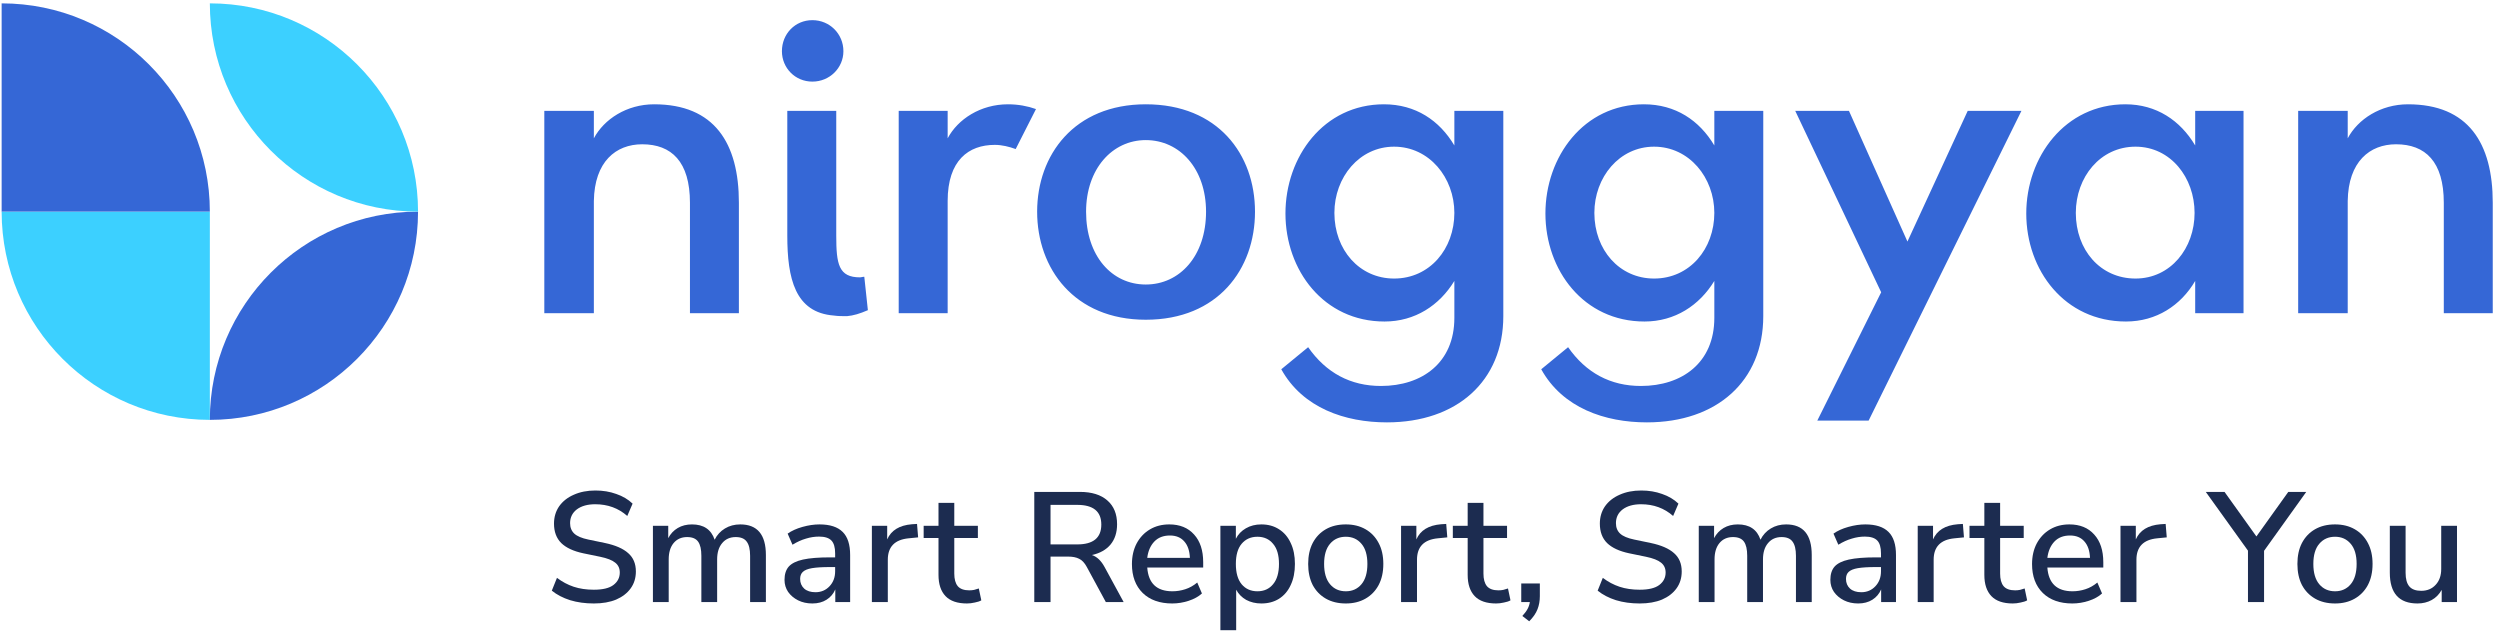 <svg width="160" height="41" viewBox="0 0 160 41" fill="none" xmlns="http://www.w3.org/2000/svg">
<path d="M13.43 13.544V26.872C6.073 26.872 0.105 20.903 0.105 13.544H13.43Z" fill="#3CD0FF"/>
<path d="M13.43 13.544H0.105V0.215C7.463 0.215 13.43 6.184 13.43 13.544Z" fill="#3567D6"/>
<path d="M26.754 13.544C26.754 20.903 20.787 26.872 13.43 26.872C13.43 19.513 19.397 13.544 26.754 13.544Z" fill="#3567D6"/>
<path d="M26.754 13.544C19.397 13.544 13.43 7.575 13.43 0.215C20.787 0.215 26.754 6.184 26.754 13.544Z" fill="#3CD0FF"/>
<path d="M38.006 38.622C37.453 38.622 36.946 38.552 36.486 38.412C36.026 38.265 35.636 38.062 35.316 37.802L35.646 36.982C35.98 37.235 36.336 37.425 36.716 37.552C37.096 37.678 37.526 37.742 38.006 37.742C38.573 37.742 38.99 37.642 39.256 37.442C39.53 37.235 39.666 36.968 39.666 36.642C39.666 36.375 39.57 36.165 39.376 36.012C39.183 35.852 38.86 35.725 38.406 35.632L37.336 35.412C36.703 35.278 36.23 35.058 35.916 34.752C35.61 34.445 35.456 34.032 35.456 33.512C35.456 33.092 35.566 32.722 35.786 32.402C36.013 32.082 36.326 31.835 36.726 31.662C37.126 31.482 37.586 31.392 38.106 31.392C38.586 31.392 39.03 31.465 39.436 31.612C39.85 31.752 40.2 31.958 40.486 32.232L40.146 33.022C39.58 32.522 38.896 32.272 38.096 32.272C37.603 32.272 37.21 32.382 36.916 32.602C36.63 32.822 36.486 33.115 36.486 33.482C36.486 33.762 36.576 33.985 36.756 34.152C36.936 34.318 37.236 34.445 37.656 34.532L38.716 34.752C39.383 34.892 39.88 35.108 40.206 35.402C40.533 35.688 40.696 36.078 40.696 36.572C40.696 36.985 40.586 37.345 40.366 37.652C40.146 37.958 39.836 38.198 39.436 38.372C39.036 38.538 38.56 38.622 38.006 38.622Z" fill="#1C2C50"/>
<path d="M41.787 38.532V33.652H42.767V34.442C42.914 34.162 43.117 33.945 43.377 33.792C43.637 33.638 43.94 33.562 44.287 33.562C45.034 33.562 45.517 33.888 45.737 34.542C45.89 34.235 46.11 33.995 46.397 33.822C46.684 33.648 47.01 33.562 47.377 33.562C48.47 33.562 49.017 34.215 49.017 35.522V38.532H48.007V35.572C48.007 35.158 47.934 34.855 47.787 34.662C47.647 34.468 47.414 34.372 47.087 34.372C46.72 34.372 46.43 34.502 46.217 34.762C46.004 35.015 45.897 35.362 45.897 35.802V38.532H44.887V35.572C44.887 35.158 44.817 34.855 44.677 34.662C44.537 34.468 44.304 34.372 43.977 34.372C43.61 34.372 43.32 34.502 43.107 34.762C42.9 35.015 42.797 35.362 42.797 35.802V38.532H41.787Z" fill="#1C2C50"/>
<path d="M51.989 38.622C51.649 38.622 51.346 38.555 51.079 38.422C50.813 38.288 50.599 38.108 50.439 37.882C50.286 37.655 50.209 37.398 50.209 37.112C50.209 36.752 50.299 36.468 50.479 36.262C50.666 36.055 50.969 35.905 51.389 35.812C51.816 35.718 52.389 35.672 53.109 35.672H53.449V35.412C53.449 35.032 53.369 34.758 53.209 34.592C53.049 34.425 52.786 34.342 52.419 34.342C52.139 34.342 51.859 34.385 51.579 34.472C51.299 34.552 51.013 34.682 50.719 34.862L50.409 34.152C50.663 33.972 50.979 33.828 51.359 33.722C51.739 33.615 52.103 33.562 52.449 33.562C53.116 33.562 53.609 33.722 53.929 34.042C54.249 34.355 54.409 34.848 54.409 35.522V38.532H53.459V37.722C53.339 38.002 53.153 38.222 52.899 38.382C52.646 38.542 52.343 38.622 51.989 38.622ZM52.189 37.902C52.549 37.902 52.849 37.775 53.089 37.522C53.329 37.268 53.449 36.948 53.449 36.562V36.292H53.119C52.633 36.292 52.249 36.315 51.969 36.362C51.696 36.408 51.499 36.488 51.379 36.602C51.266 36.708 51.209 36.858 51.209 37.052C51.209 37.305 51.296 37.512 51.469 37.672C51.643 37.825 51.883 37.902 52.189 37.902Z" fill="#1C2C50"/>
<path d="M55.8 38.532V33.652H56.78V34.522C57.034 33.942 57.56 33.618 58.36 33.552L58.69 33.532L58.76 34.392L58.15 34.452C57.264 34.538 56.82 34.995 56.82 35.822V38.532H55.8Z" fill="#1C2C50"/>
<path d="M61.884 38.622C61.271 38.622 60.814 38.465 60.514 38.152C60.214 37.838 60.064 37.385 60.064 36.792V34.432H59.114V33.652H60.064V32.182H61.074V33.652H62.584V34.432H61.074V36.712C61.074 37.065 61.148 37.332 61.294 37.512C61.448 37.692 61.694 37.782 62.034 37.782C62.141 37.782 62.244 37.772 62.344 37.752C62.444 37.725 62.544 37.695 62.644 37.662L62.804 38.422C62.704 38.482 62.564 38.528 62.384 38.562C62.211 38.602 62.044 38.622 61.884 38.622Z" fill="#1C2C50"/>
<path d="M66.194 38.532V31.482H69.114C69.874 31.482 70.46 31.665 70.874 32.032C71.287 32.392 71.493 32.898 71.493 33.552C71.493 34.078 71.353 34.512 71.073 34.852C70.793 35.185 70.397 35.408 69.883 35.522C70.204 35.628 70.474 35.885 70.694 36.292L71.913 38.532H70.773L69.553 36.282C69.413 36.022 69.25 35.848 69.064 35.762C68.883 35.668 68.65 35.622 68.364 35.622H67.234V38.532H66.194ZM67.234 34.842H68.944C69.97 34.842 70.484 34.418 70.484 33.572C70.484 32.732 69.97 32.312 68.944 32.312H67.234V34.842Z" fill="#1C2C50"/>
<path d="M75.024 38.622C74.224 38.622 73.594 38.398 73.134 37.952C72.674 37.498 72.444 36.882 72.444 36.102C72.444 35.602 72.544 35.162 72.744 34.782C72.951 34.395 73.234 34.095 73.594 33.882C73.954 33.668 74.367 33.562 74.834 33.562C75.507 33.562 76.037 33.778 76.424 34.212C76.811 34.638 77.004 35.228 77.004 35.982V36.322H73.424C73.497 37.335 74.034 37.842 75.034 37.842C75.314 37.842 75.587 37.798 75.854 37.712C76.127 37.625 76.384 37.482 76.624 37.282L76.924 37.982C76.704 38.182 76.421 38.338 76.074 38.452C75.727 38.565 75.377 38.622 75.024 38.622ZM74.874 34.272C74.454 34.272 74.121 34.402 73.874 34.662C73.627 34.922 73.477 35.268 73.424 35.702H76.154C76.134 35.248 76.014 34.898 75.794 34.652C75.574 34.398 75.267 34.272 74.874 34.272Z" fill="#1C2C50"/>
<path d="M78.105 40.332V33.652H79.095V34.482C79.235 34.202 79.448 33.978 79.735 33.812C80.022 33.645 80.352 33.562 80.725 33.562C81.158 33.562 81.535 33.665 81.855 33.872C82.182 34.078 82.432 34.372 82.605 34.752C82.785 35.125 82.875 35.572 82.875 36.092C82.875 36.612 82.785 37.062 82.605 37.442C82.432 37.822 82.182 38.115 81.855 38.322C81.535 38.522 81.158 38.622 80.725 38.622C80.365 38.622 80.042 38.545 79.755 38.392C79.475 38.232 79.262 38.015 79.115 37.742V40.332H78.105ZM80.475 37.842C80.895 37.842 81.228 37.692 81.475 37.392C81.728 37.092 81.855 36.658 81.855 36.092C81.855 35.525 81.728 35.095 81.475 34.802C81.228 34.502 80.895 34.352 80.475 34.352C80.055 34.352 79.718 34.502 79.465 34.802C79.218 35.095 79.095 35.525 79.095 36.092C79.095 36.658 79.218 37.092 79.465 37.392C79.718 37.692 80.055 37.842 80.475 37.842Z" fill="#1C2C50"/>
<path d="M86.133 38.622C85.64 38.622 85.213 38.518 84.853 38.312C84.493 38.105 84.213 37.815 84.013 37.442C83.82 37.062 83.723 36.612 83.723 36.092C83.723 35.572 83.82 35.125 84.013 34.752C84.213 34.372 84.493 34.078 84.853 33.872C85.213 33.665 85.64 33.562 86.133 33.562C86.613 33.562 87.033 33.665 87.393 33.872C87.753 34.078 88.033 34.372 88.233 34.752C88.433 35.125 88.533 35.572 88.533 36.092C88.533 36.612 88.433 37.062 88.233 37.442C88.033 37.815 87.753 38.105 87.393 38.312C87.033 38.518 86.613 38.622 86.133 38.622ZM86.133 37.842C86.546 37.842 86.88 37.692 87.133 37.392C87.386 37.092 87.513 36.658 87.513 36.092C87.513 35.525 87.386 35.095 87.133 34.802C86.88 34.502 86.546 34.352 86.133 34.352C85.713 34.352 85.376 34.502 85.123 34.802C84.87 35.095 84.743 35.525 84.743 36.092C84.743 36.658 84.87 37.092 85.123 37.392C85.376 37.692 85.713 37.842 86.133 37.842Z" fill="#1C2C50"/>
<path d="M89.668 38.532V33.652H90.647V34.522C90.901 33.942 91.427 33.618 92.228 33.552L92.558 33.532L92.627 34.392L92.017 34.452C91.131 34.538 90.688 34.995 90.688 35.822V38.532H89.668Z" fill="#1C2C50"/>
<path d="M95.751 38.622C95.138 38.622 94.681 38.465 94.381 38.152C94.081 37.838 93.931 37.385 93.931 36.792V34.432H92.981V33.652H93.931V32.182H94.941V33.652H96.451V34.432H94.941V36.712C94.941 37.065 95.015 37.332 95.161 37.512C95.315 37.692 95.561 37.782 95.901 37.782C96.008 37.782 96.111 37.772 96.211 37.752C96.311 37.725 96.411 37.695 96.511 37.662L96.671 38.422C96.571 38.482 96.431 38.528 96.251 38.562C96.078 38.602 95.911 38.622 95.751 38.622Z" fill="#1C2C50"/>
<path d="M97.87 39.762L97.43 39.422C97.583 39.255 97.697 39.102 97.77 38.962C97.843 38.822 97.89 38.678 97.91 38.532H97.36V37.342H98.55V38.152C98.55 38.458 98.5 38.738 98.4 38.992C98.3 39.252 98.123 39.508 97.87 39.762Z" fill="#1C2C50"/>
<path d="M104.94 38.622C104.387 38.622 103.88 38.552 103.42 38.412C102.96 38.265 102.57 38.062 102.25 37.802L102.58 36.982C102.913 37.235 103.27 37.425 103.65 37.552C104.03 37.678 104.46 37.742 104.94 37.742C105.507 37.742 105.923 37.642 106.19 37.442C106.463 37.235 106.6 36.968 106.6 36.642C106.6 36.375 106.503 36.165 106.31 36.012C106.117 35.852 105.793 35.725 105.34 35.632L104.27 35.412C103.637 35.278 103.163 35.058 102.85 34.752C102.543 34.445 102.39 34.032 102.39 33.512C102.39 33.092 102.5 32.722 102.72 32.402C102.947 32.082 103.26 31.835 103.66 31.662C104.06 31.482 104.52 31.392 105.04 31.392C105.52 31.392 105.963 31.465 106.37 31.612C106.783 31.752 107.133 31.958 107.42 32.232L107.08 33.022C106.513 32.522 105.83 32.272 105.03 32.272C104.537 32.272 104.143 32.382 103.85 32.602C103.563 32.822 103.42 33.115 103.42 33.482C103.42 33.762 103.51 33.985 103.69 34.152C103.87 34.318 104.17 34.445 104.59 34.532L105.65 34.752C106.317 34.892 106.813 35.108 107.14 35.402C107.467 35.688 107.63 36.078 107.63 36.572C107.63 36.985 107.52 37.345 107.3 37.652C107.08 37.958 106.77 38.198 106.37 38.372C105.97 38.538 105.493 38.622 104.94 38.622Z" fill="#1C2C50"/>
<path d="M108.721 38.532V33.652H109.701V34.442C109.847 34.162 110.051 33.945 110.311 33.792C110.571 33.638 110.874 33.562 111.221 33.562C111.967 33.562 112.451 33.888 112.671 34.542C112.824 34.235 113.044 33.995 113.331 33.822C113.617 33.648 113.944 33.562 114.311 33.562C115.404 33.562 115.951 34.215 115.951 35.522V38.532H114.941V35.572C114.941 35.158 114.867 34.855 114.721 34.662C114.581 34.468 114.347 34.372 114.021 34.372C113.654 34.372 113.364 34.502 113.151 34.762C112.937 35.015 112.831 35.362 112.831 35.802V38.532H111.821V35.572C111.821 35.158 111.751 34.855 111.611 34.662C111.471 34.468 111.237 34.372 110.911 34.372C110.544 34.372 110.254 34.502 110.041 34.762C109.834 35.015 109.731 35.362 109.731 35.802V38.532H108.721Z" fill="#1C2C50"/>
<path d="M118.923 38.622C118.583 38.622 118.279 38.555 118.013 38.422C117.746 38.288 117.533 38.108 117.373 37.882C117.219 37.655 117.143 37.398 117.143 37.112C117.143 36.752 117.233 36.468 117.413 36.262C117.599 36.055 117.903 35.905 118.323 35.812C118.749 35.718 119.323 35.672 120.043 35.672H120.383V35.412C120.383 35.032 120.303 34.758 120.143 34.592C119.983 34.425 119.719 34.342 119.353 34.342C119.073 34.342 118.793 34.385 118.513 34.472C118.233 34.552 117.946 34.682 117.653 34.862L117.343 34.152C117.596 33.972 117.913 33.828 118.293 33.722C118.673 33.615 119.036 33.562 119.383 33.562C120.049 33.562 120.543 33.722 120.863 34.042C121.183 34.355 121.343 34.848 121.343 35.522V38.532H120.393V37.722C120.273 38.002 120.086 38.222 119.833 38.382C119.579 38.542 119.276 38.622 118.923 38.622ZM119.123 37.902C119.483 37.902 119.783 37.775 120.023 37.522C120.263 37.268 120.383 36.948 120.383 36.562V36.292H120.053C119.566 36.292 119.183 36.315 118.903 36.362C118.629 36.408 118.433 36.488 118.313 36.602C118.199 36.708 118.143 36.858 118.143 37.052C118.143 37.305 118.229 37.512 118.403 37.672C118.576 37.825 118.816 37.902 119.123 37.902Z" fill="#1C2C50"/>
<path d="M122.734 38.532V33.652H123.714V34.522C123.967 33.942 124.494 33.618 125.294 33.552L125.624 33.532L125.694 34.392L125.084 34.452C124.197 34.538 123.754 34.995 123.754 35.822V38.532H122.734Z" fill="#1C2C50"/>
<path d="M128.818 38.622C128.204 38.622 127.748 38.465 127.448 38.152C127.148 37.838 126.998 37.385 126.998 36.792V34.432H126.048V33.652H126.998V32.182H128.008V33.652H129.518V34.432H128.008V36.712C128.008 37.065 128.081 37.332 128.228 37.512C128.381 37.692 128.628 37.782 128.968 37.782C129.074 37.782 129.178 37.772 129.278 37.752C129.378 37.725 129.478 37.695 129.578 37.662L129.738 38.422C129.638 38.482 129.498 38.528 129.318 38.562C129.144 38.602 128.978 38.622 128.818 38.622Z" fill="#1C2C50"/>
<path d="M132.631 38.622C131.831 38.622 131.201 38.398 130.741 37.952C130.281 37.498 130.051 36.882 130.051 36.102C130.051 35.602 130.151 35.162 130.351 34.782C130.558 34.395 130.841 34.095 131.201 33.882C131.561 33.668 131.975 33.562 132.441 33.562C133.115 33.562 133.645 33.778 134.031 34.212C134.418 34.638 134.611 35.228 134.611 35.982V36.322H131.031C131.105 37.335 131.641 37.842 132.641 37.842C132.921 37.842 133.195 37.798 133.461 37.712C133.735 37.625 133.991 37.482 134.231 37.282L134.531 37.982C134.311 38.182 134.028 38.338 133.681 38.452C133.335 38.565 132.985 38.622 132.631 38.622ZM132.481 34.272C132.061 34.272 131.728 34.402 131.481 34.662C131.235 34.922 131.085 35.268 131.031 35.702H133.761C133.741 35.248 133.621 34.898 133.401 34.652C133.181 34.398 132.875 34.272 132.481 34.272Z" fill="#1C2C50"/>
<path d="M135.712 38.532V33.652H136.692V34.522C136.946 33.942 137.472 33.618 138.272 33.552L138.602 33.532L138.672 34.392L138.062 34.452C137.176 34.538 136.732 34.995 136.732 35.822V38.532H135.712Z" fill="#1C2C50"/>
<path d="M143.87 38.532V35.242L141.17 31.482H142.37L144.41 34.332L146.45 31.482H147.6L144.9 35.252V38.532H143.87Z" fill="#1C2C50"/>
<path d="M149.444 38.622C148.95 38.622 148.524 38.518 148.164 38.312C147.804 38.105 147.524 37.815 147.324 37.442C147.13 37.062 147.034 36.612 147.034 36.092C147.034 35.572 147.13 35.125 147.324 34.752C147.524 34.372 147.804 34.078 148.164 33.872C148.524 33.665 148.95 33.562 149.444 33.562C149.924 33.562 150.344 33.665 150.704 33.872C151.064 34.078 151.344 34.372 151.544 34.752C151.744 35.125 151.844 35.572 151.844 36.092C151.844 36.612 151.744 37.062 151.544 37.442C151.344 37.815 151.064 38.105 150.704 38.312C150.344 38.518 149.924 38.622 149.444 38.622ZM149.444 37.842C149.857 37.842 150.19 37.692 150.444 37.392C150.697 37.092 150.824 36.658 150.824 36.092C150.824 35.525 150.697 35.095 150.444 34.802C150.19 34.502 149.857 34.352 149.444 34.352C149.024 34.352 148.687 34.502 148.434 34.802C148.18 35.095 148.054 35.525 148.054 36.092C148.054 36.658 148.18 37.092 148.434 37.392C148.687 37.692 149.024 37.842 149.444 37.842Z" fill="#1C2C50"/>
<path d="M154.718 38.622C153.538 38.622 152.948 37.965 152.948 36.652V33.652H153.958V36.662C153.958 37.055 154.038 37.345 154.198 37.532C154.358 37.718 154.611 37.812 154.958 37.812C155.338 37.812 155.645 37.685 155.878 37.432C156.118 37.178 156.238 36.838 156.238 36.412V33.652H157.248V38.532H156.268V37.752C156.108 38.038 155.895 38.255 155.628 38.402C155.361 38.548 155.058 38.622 154.718 38.622Z" fill="#1C2C50"/>
<path d="M38.007 12.862C38.045 10.341 39.42 9.234 41.101 9.234C42.972 9.234 44.157 10.341 44.157 12.977V20.043H47.289V12.977C47.289 9.157 45.723 6.675 41.864 6.675C40.107 6.675 38.656 7.63 38.007 8.852V7.095H34.836V20.043H38.007V12.862ZM50.387 15.077C50.387 17.827 50.884 20.004 53.367 20.195C53.634 20.234 53.901 20.234 54.207 20.234C54.627 20.195 55.009 20.081 55.544 19.852L55.315 17.713C55.2 17.713 55.124 17.751 55.047 17.751C53.672 17.751 53.52 16.911 53.52 15.077V7.095H50.387V15.077ZM51.992 1.29C50.884 1.29 50.043 2.168 50.043 3.276C50.043 4.345 50.884 5.223 51.992 5.223C53.099 5.223 53.978 4.345 53.978 3.276C53.978 2.168 53.099 1.29 51.992 1.29ZM60.65 12.862C60.65 10.265 61.987 9.272 63.667 9.272C64.126 9.272 64.584 9.387 65.004 9.539L66.303 6.98C65.769 6.789 65.157 6.675 64.508 6.675C62.751 6.675 61.299 7.63 60.65 8.852V7.095H57.517V20.043H60.65V12.862ZM73.329 20.463C77.951 20.463 80.32 17.216 80.32 13.55C80.32 9.883 77.951 6.675 73.329 6.675C68.745 6.675 66.377 9.921 66.377 13.55C66.377 17.178 68.745 20.463 73.329 20.463ZM73.329 18.209C71.152 18.209 69.509 16.376 69.509 13.55C69.509 10.8 71.19 8.966 73.329 8.966C75.506 8.966 77.187 10.8 77.187 13.55C77.187 16.376 75.506 18.209 73.329 18.209ZM82.269 13.664C82.269 17.293 84.714 20.577 88.61 20.577C90.558 20.577 92.125 19.546 93.079 17.98V20.348C93.079 23.213 91.017 24.702 88.381 24.702C86.433 24.702 84.867 23.862 83.721 22.22L82.002 23.633C83.377 26.115 86.089 27.032 88.763 27.032C93.232 27.032 96.212 24.397 96.212 20.234V7.095H93.079V9.31C92.125 7.706 90.597 6.675 88.572 6.675C84.714 6.675 82.269 10.036 82.269 13.664ZM85.401 13.626C85.401 11.335 87.006 9.387 89.221 9.387C91.475 9.387 93.079 11.373 93.079 13.626C93.079 15.918 91.513 17.827 89.221 17.827C87.006 17.827 85.401 15.994 85.401 13.626ZM98.907 13.664C98.907 17.293 101.351 20.577 105.248 20.577C107.196 20.577 108.762 19.546 109.717 17.98V20.348C109.717 23.213 107.654 24.702 105.018 24.702C103.07 24.702 101.504 23.862 100.358 22.22L98.639 23.633C100.014 26.115 102.726 27.032 105.4 27.032C109.87 27.032 112.849 24.397 112.849 20.234V7.095H109.717V9.31C108.762 7.706 107.234 6.675 105.209 6.675C101.351 6.675 98.907 10.036 98.907 13.664ZM102.039 13.626C102.039 11.335 103.643 9.387 105.859 9.387C108.113 9.387 109.717 11.373 109.717 13.626C109.717 15.918 108.151 17.827 105.859 17.827C103.643 17.827 102.039 15.994 102.039 13.626ZM129.372 7.095H125.934L122.076 15.459L118.333 7.095H114.895L120.395 18.706L116.308 26.917H119.593L129.372 7.095ZM129.681 13.664C129.681 17.293 132.127 20.577 136.061 20.577C138.009 20.577 139.575 19.546 140.492 17.98V20.043H143.586V7.095H140.492V9.31C139.537 7.706 138.009 6.675 136.022 6.675C132.164 6.675 129.681 10.036 129.681 13.664ZM132.852 13.626C132.852 11.335 134.418 9.387 136.672 9.387C138.925 9.387 140.453 11.373 140.453 13.626C140.453 15.88 138.925 17.827 136.672 17.827C134.418 17.827 132.852 15.994 132.852 13.626ZM150.254 12.862C150.291 10.341 151.666 9.234 153.347 9.234C155.22 9.234 156.403 10.341 156.403 12.977V20.043H159.536V12.977C159.536 9.157 157.969 6.675 154.111 6.675C152.355 6.675 150.902 7.63 150.254 8.852V7.095H147.083V20.043H150.254V12.862Z" fill="#3567D6"/>
</svg>
